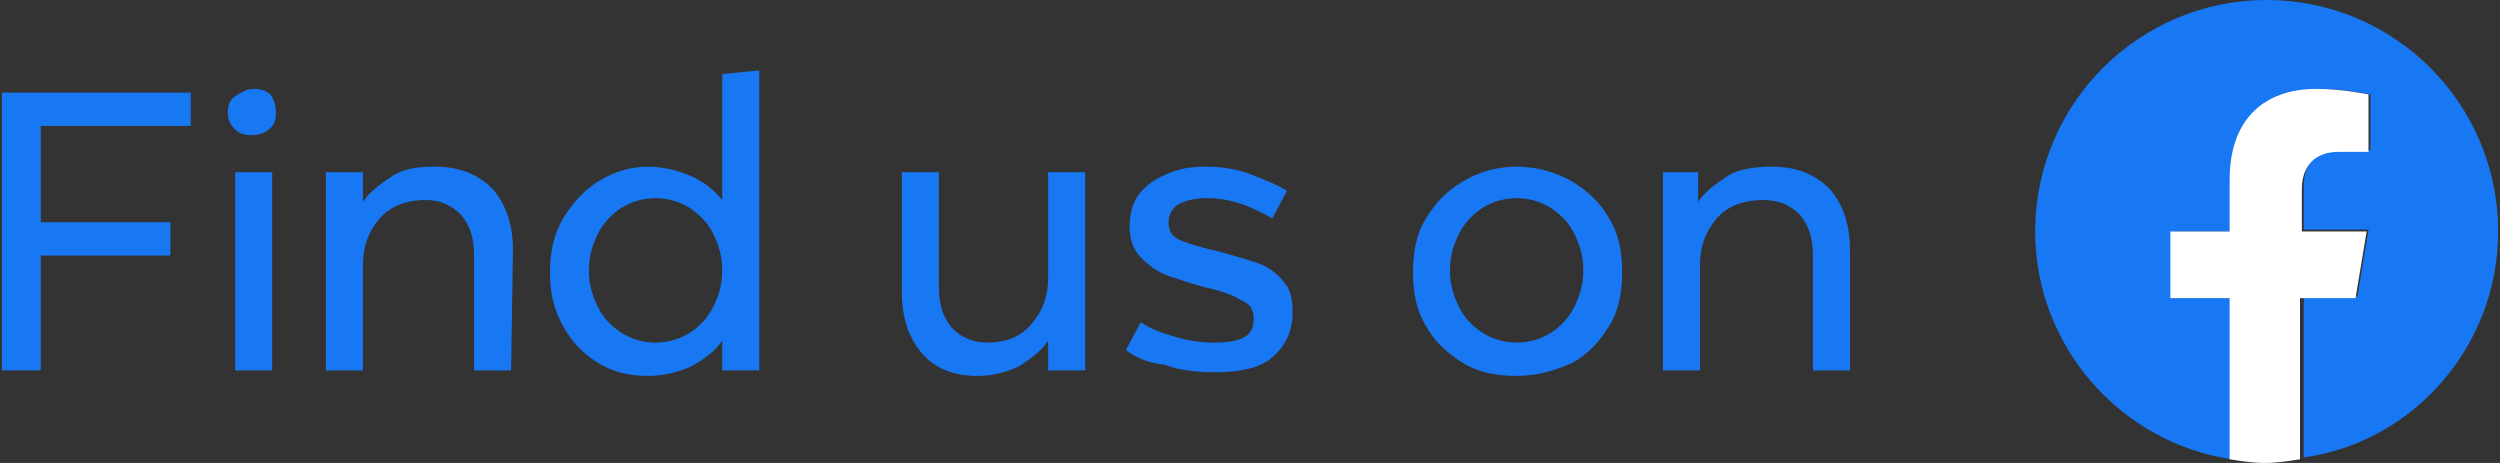 
<svg version="1.1" id="Layer_1" xmlns="http://www.w3.org/2000/svg" xmlns:xlink="http://www.w3.org/1999/xlink" x="0px" y="0px"
	 viewBox="0 0 135 25" style="enable-background:new 0 0 135 25;" xml:space="preserve">
<rect x="0" y="0" width="135" height="25" fill="#333333" stroke="none"/>
<style type="text/css">
	.st5{fill:#1877F2;}
	.st6{fill:#FFFFFF;}
</style>
<g>
	<g>
		<path class="st5" d="M134.9,12.5c0-6.9-5.6-12.5-12.5-12.5s-12.5,5.6-12.5,12.5c0,6.2,4.6,11.4,10.6,12.3v-8.7h-3.2v-3.6h3.2V9.7
			c0-3.1,1.9-4.9,4.7-4.9c1.4,0,2.8,0.3,2.8,0.3v3h-1.6c-1.6,0-2,1-2,2v2.3h3.5l-0.6,3.6h-2.9v8.7C130.3,23.9,134.9,18.7,134.9,12.5
			z"/>
		<path class="st6" d="M127.2,16.1l0.6-3.6h-3.5v-2.3c0-1,0.5-2,2-2h1.6V5.1c0,0-1.4-0.3-2.8-0.3c-2.9,0-4.7,1.7-4.7,4.9v2.8h-3.2
			v3.6h3.2v8.7c0.6,0.1,1.3,0.2,1.9,0.2s1.3-0.1,1.9-0.2v-8.7H127.2z"/>
	</g>
	<g>
		<g>
			<path class="st5" d="M2.2,20H0.1V5h10.2v1.8H2.2v5.2h7v1.8h-7V20z"/>
			<path class="st5" d="M14.9,6.1c0,0.4-0.1,0.7-0.4,0.9c-0.2,0.2-0.6,0.3-0.9,0.3c-0.4,0-0.7-0.1-0.9-0.3c-0.2-0.2-0.4-0.5-0.4-0.9
				s0.1-0.7,0.4-0.9C13,5,13.3,4.8,13.7,4.8c0.4,0,0.7,0.1,0.9,0.3C14.8,5.4,14.9,5.7,14.9,6.1z M14.7,20h-2V9.3h2V20z"/>
			<path class="st5" d="M27.6,20h-2v-6.2c0-0.9-0.2-1.6-0.7-2.2c-0.5-0.5-1.1-0.8-1.9-0.8c-1,0-1.9,0.3-2.5,1
				c-0.6,0.7-0.9,1.5-0.9,2.5V20h-2V9.3h2l0,1.6c0.4-0.6,1-1,1.6-1.4S22.6,9,23.5,9c1.3,0,2.3,0.4,3.1,1.2c0.7,0.8,1.1,1.9,1.1,3.3
				L27.6,20L27.6,20z"/>
			<path class="st5" d="M41,20h-2l0-1.6c-0.4,0.6-1,1-1.7,1.4c-0.7,0.3-1.5,0.5-2.3,0.5c-1,0-1.9-0.2-2.7-0.7
				c-0.8-0.5-1.4-1.1-1.9-2s-0.7-1.8-0.7-2.9c0-1.1,0.2-2,0.7-2.9c0.5-0.8,1.1-1.5,1.9-2C33.1,9.3,34,9,35,9c0.8,0,1.6,0.2,2.3,0.5
				c0.7,0.3,1.3,0.8,1.7,1.3V4l2-0.2V20z M35.4,18.5c0.7,0,1.3-0.2,1.8-0.5c0.5-0.3,1-0.8,1.3-1.4c0.3-0.6,0.5-1.2,0.5-2
				s-0.2-1.4-0.5-2c-0.3-0.6-0.7-1-1.3-1.4c-0.5-0.3-1.1-0.5-1.8-0.5s-1.3,0.2-1.8,0.5c-0.5,0.3-1,0.8-1.3,1.4
				c-0.3,0.6-0.5,1.2-0.5,2s0.2,1.4,0.5,2c0.3,0.6,0.7,1,1.3,1.4C34.1,18.3,34.7,18.5,35.4,18.5z"/>
			<path class="st5" d="M58.6,20h-2l0-1.6c-0.4,0.6-1,1-1.6,1.4c-0.7,0.3-1.4,0.5-2.2,0.5c-1.3,0-2.3-0.4-3-1.2
				c-0.7-0.8-1.1-1.9-1.1-3.3V9.3h2v6.2c0,0.9,0.2,1.6,0.7,2.2c0.5,0.5,1.1,0.8,1.9,0.8c1,0,1.8-0.3,2.4-1c0.6-0.7,0.9-1.5,0.9-2.5
				V9.3h2L58.6,20L58.6,20z"/>
			<path class="st5" d="M60.8,18.9l0.8-1.5c0.6,0.4,1.2,0.6,1.9,0.8c0.7,0.2,1.3,0.3,2,0.3c0.8,0,1.4-0.1,1.7-0.3
				c0.4-0.2,0.5-0.6,0.5-1c0-0.5-0.2-0.8-0.7-1C66.7,16,66,15.7,65,15.5c-0.7-0.2-1.3-0.4-1.9-0.6c-0.6-0.2-1.1-0.6-1.5-1
				s-0.6-1-0.6-1.7c0-0.7,0.2-1.3,0.5-1.7c0.4-0.5,0.8-0.8,1.5-1.1C63.7,9.1,64.3,9,65.1,9c0.8,0,1.6,0.1,2.4,0.4s1.5,0.6,2,0.9
				l-0.8,1.5c-0.5-0.3-1.1-0.6-1.7-0.8c-0.6-0.2-1.2-0.3-1.8-0.3s-1.1,0.1-1.5,0.3c-0.4,0.2-0.6,0.6-0.6,1c0,0.5,0.2,0.8,0.7,1
				c0.5,0.2,1.2,0.4,2.1,0.6c0.7,0.2,1.4,0.4,2,0.6c0.6,0.2,1.1,0.6,1.4,1c0.4,0.4,0.5,1,0.5,1.7c0,1-0.4,1.8-1.1,2.4
				s-1.8,0.8-3.1,0.8c-1,0-1.9-0.1-2.7-0.4C62,19.6,61.3,19.3,60.8,18.9z"/>
			<path class="st5" d="M81.9,20.3c-1.1,0-2.1-0.2-2.9-0.7c-0.8-0.5-1.5-1.1-2-2c-0.5-0.8-0.7-1.8-0.7-2.9s0.2-2.1,0.7-2.9
				c0.5-0.8,1.1-1.5,2-2C79.8,9.3,80.8,9,81.9,9C83,9,84,9.3,84.9,9.8c0.8,0.5,1.5,1.1,2,2c0.5,0.8,0.7,1.8,0.7,2.9
				s-0.2,2.1-0.7,2.9c-0.5,0.8-1.1,1.5-2,2C84,20,83,20.3,81.9,20.3z M81.9,18.5c0.7,0,1.3-0.2,1.8-0.5c0.5-0.3,1-0.8,1.3-1.4
				c0.3-0.6,0.5-1.2,0.5-2s-0.2-1.4-0.5-2c-0.3-0.6-0.7-1-1.3-1.4c-0.5-0.3-1.1-0.5-1.8-0.5c-0.7,0-1.3,0.2-1.8,0.5
				c-0.5,0.3-1,0.8-1.3,1.4c-0.3,0.6-0.5,1.2-0.5,2s0.2,1.4,0.5,2c0.3,0.6,0.7,1,1.3,1.4C80.6,18.3,81.2,18.5,81.9,18.5z"/>
			<path class="st5" d="M99.9,20h-2v-6.2c0-0.9-0.2-1.6-0.7-2.2c-0.5-0.5-1.1-0.8-2-0.8c-1,0-1.9,0.3-2.5,1
				c-0.6,0.7-0.9,1.5-0.9,2.5V20h-2V9.3h1.9l0,1.6c0.4-0.6,1-1,1.6-1.4S94.9,9,95.7,9c1.3,0,2.3,0.4,3.1,1.2
				c0.7,0.8,1.1,1.9,1.1,3.3V20z"/>
		</g>
	</g>
</g>
</svg>
